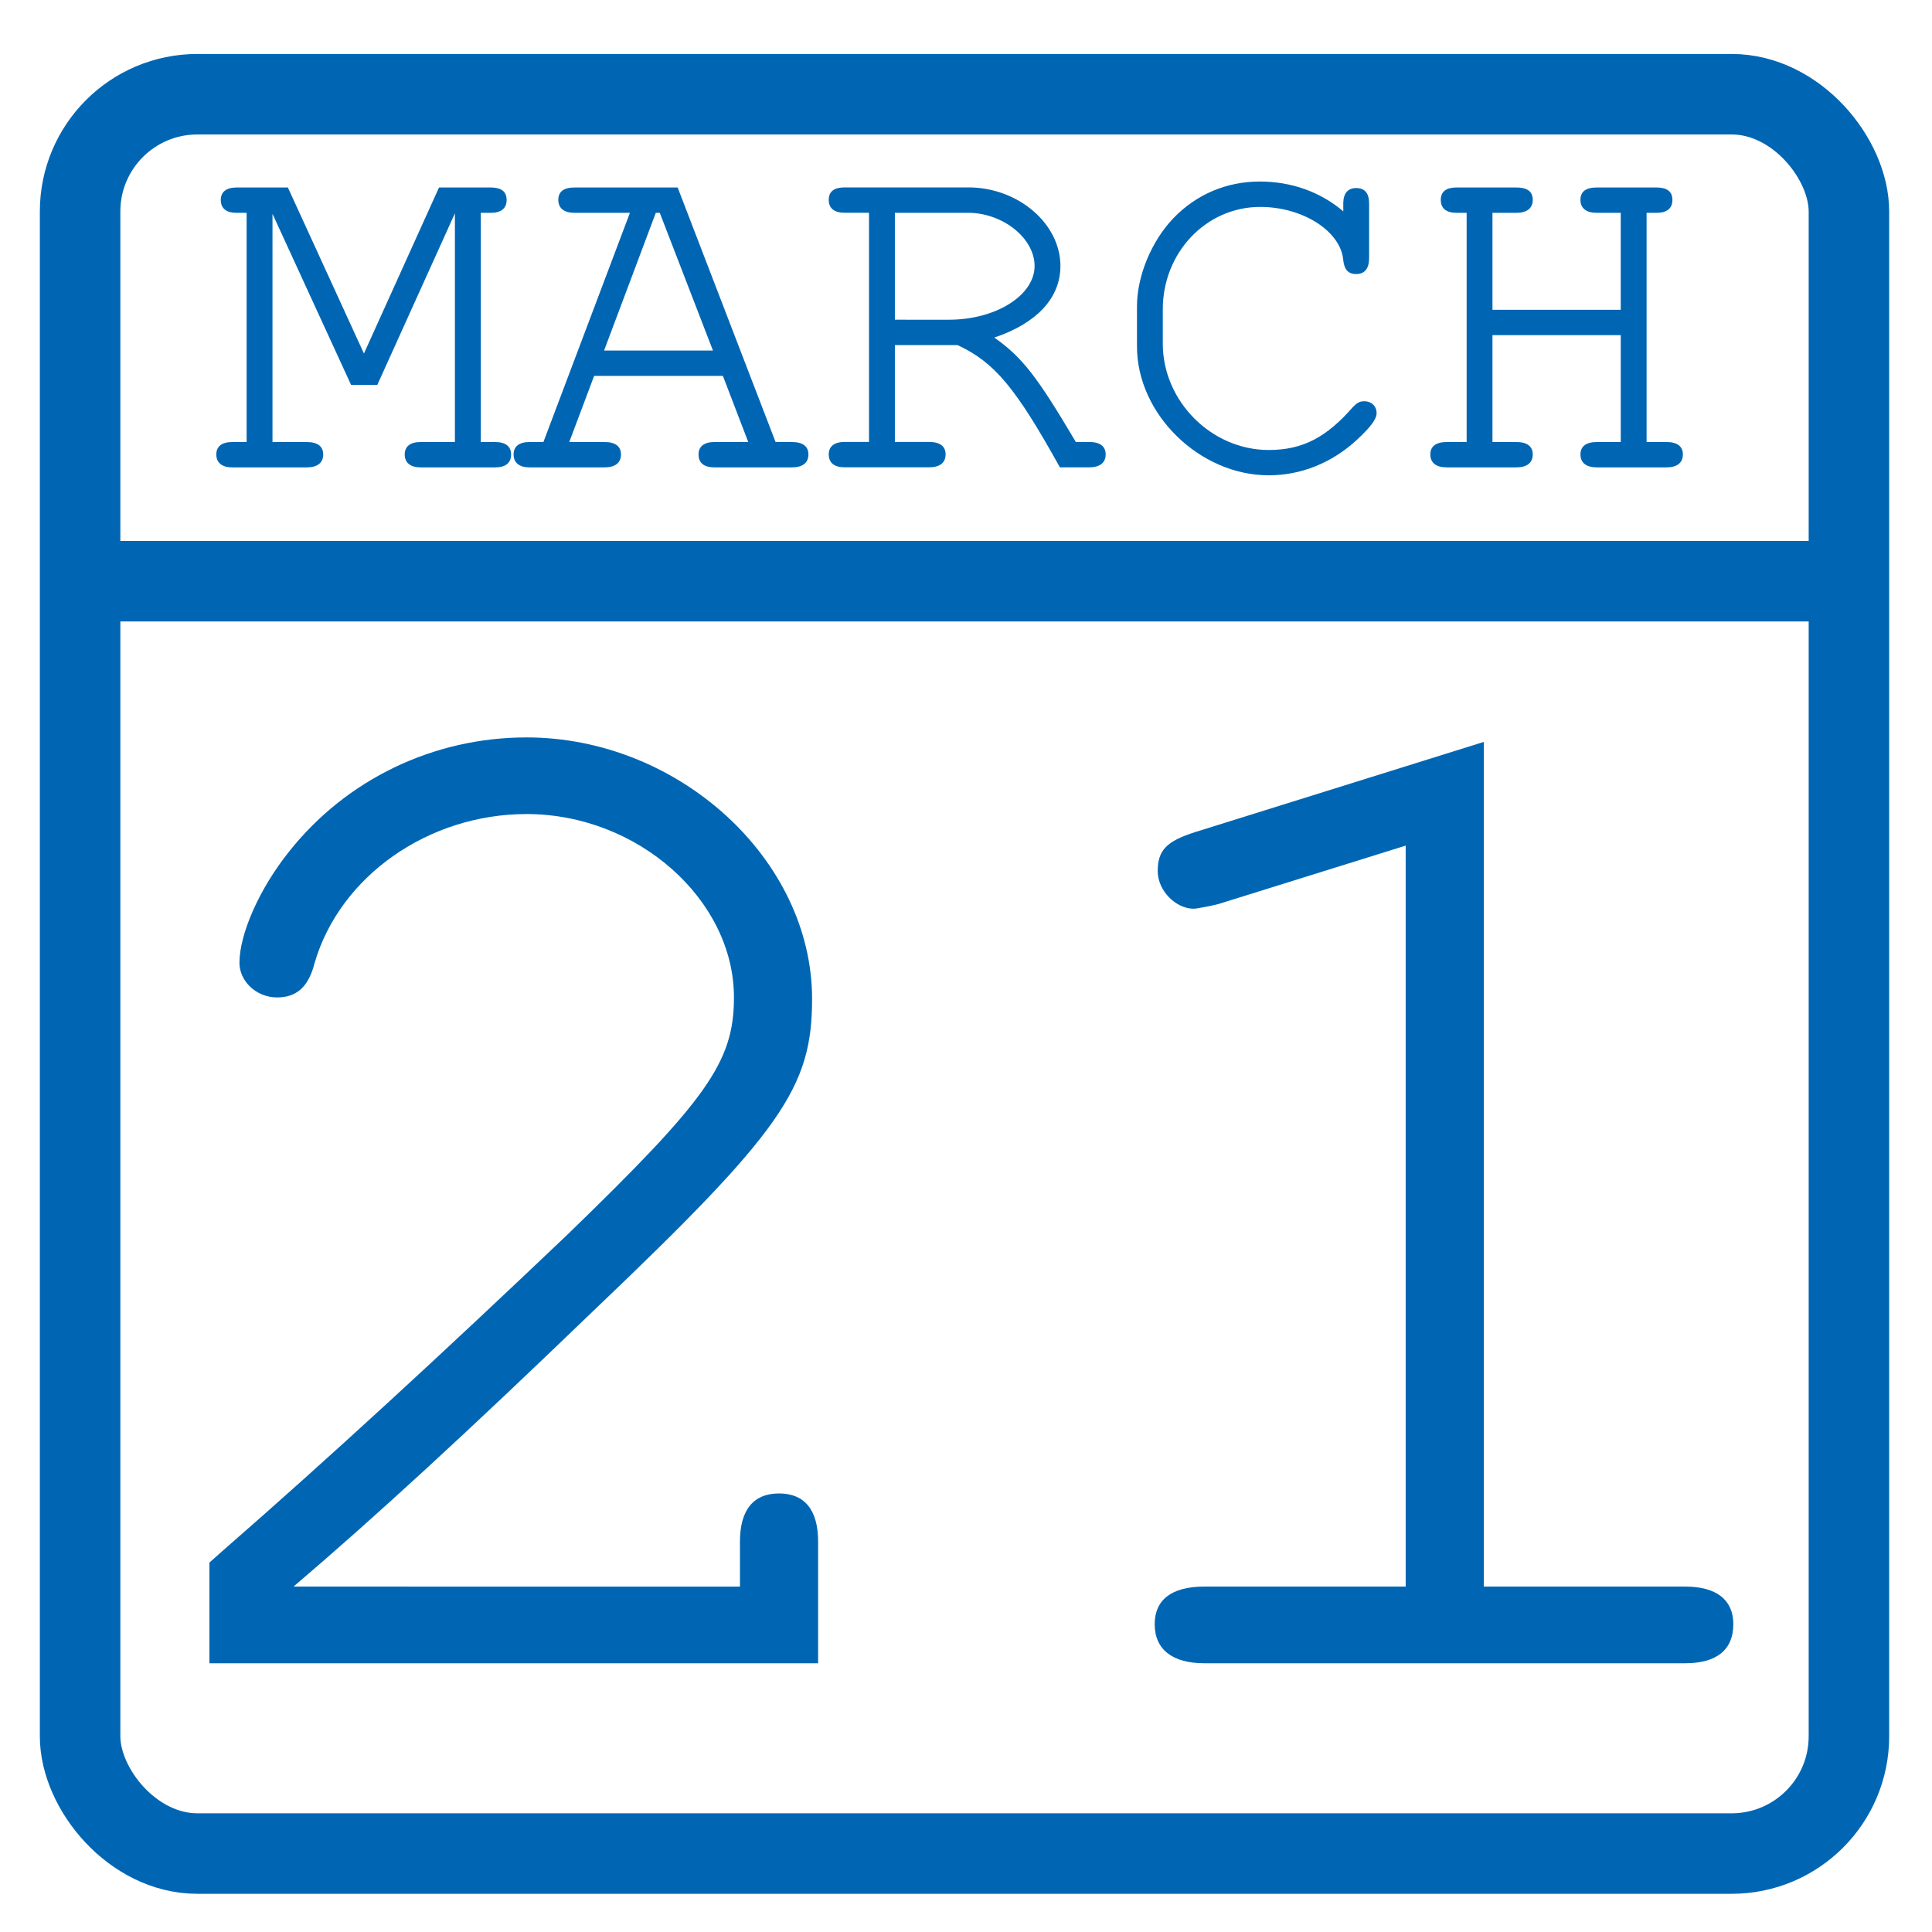 <svg viewBox="0 0 48 48" xmlns="http://www.w3.org/2000/svg"><rect height="43.71" ry="2.913" style="opacity:.999;fill:none;stroke:#0066b3;stroke-width:2;stroke-linecap:round;stroke-linejoin:round;stroke-miterlimit:8" width="43.946" x="1.99" y="2.341"/><path d="m2.25 14.44h43.637" fill="none" stroke="#0066b3" stroke-width="2"/><g fill="#0066b3"><g stroke-width=".309"><path d="m9.375 9.561 1.927-4.261v5.682h-.852c-.259 0-.395.111-.395.309 0 .21.148.321.395.321h1.853c.259 0 .395-.111.395-.321 0-.198-.136-.309-.395-.309h-.358v-5.694h.247c.259 0 .395-.111.395-.321s-.136-.309-.395-.309h-1.285l-1.865 4.125-1.89-4.125h-1.272c-.259 0-.395.111-.395.309 0 .21.136.321.395.321h.247v5.694h-.358c-.259 0-.395.111-.395.309 0 .21.148.321.395.321h1.853c.259 0 .408-.111.408-.321 0-.198-.136-.309-.408-.309h-.852v-5.669l1.952 4.249z"/><path d="m17.96 9.339.63 1.643h-.84c-.259 0-.395.111-.395.309 0 .21.136.321.395.321h1.927c.259 0 .408-.111.408-.321 0-.198-.136-.309-.408-.309h-.408l-2.433-6.324h-2.557c-.272 0-.408.099-.408.309s.148.321.408.321h1.371l-2.149 5.694h-.346c-.259 0-.395.111-.395.309 0 .21.148.321.395.321h1.865c.259 0 .408-.111.408-.321 0-.198-.136-.309-.408-.309h-.877l.618-1.643zm-.247-.63h-2.705l1.285-3.421h.099z"/><path d="m22.233 8.573h1.556c.926.432 1.445 1.062 2.544 3.038h.729c.259 0 .408-.111.408-.321 0-.198-.136-.309-.408-.309h-.333c-.951-1.606-1.322-2.1-2.026-2.594 1.062-.358 1.643-.988 1.643-1.779 0-1.05-1.05-1.952-2.285-1.952h-3.076c-.259 0-.395.099-.395.309s.136.321.395.321h.605v5.694h-.605c-.259 0-.395.111-.395.309 0 .21.136.321.395.321h2.1c.259 0 .408-.111.408-.321 0-.198-.136-.309-.408-.309h-.852zm0-.63v-2.656h1.816c.865 0 1.655.63 1.655 1.322 0 .729-.963 1.334-2.124 1.334z"/><path d="m33.374 5.251c-.568-.482-1.285-.741-2.075-.741-.828 0-1.581.321-2.149.914-.543.568-.902 1.433-.902 2.186v1c0 1.68 1.556 3.199 3.273 3.199.803 0 1.569-.309 2.186-.877.346-.321.494-.519.494-.667 0-.173-.124-.296-.309-.296-.111 0-.173.037-.272.136-.667.766-1.26 1.075-2.1 1.075-1.42 0-2.631-1.21-2.631-2.643v-.852c0-1.408 1.075-2.544 2.421-2.544 1.062 0 2.001.605 2.063 1.322.025.235.124.346.321.346.21 0 .321-.136.321-.395v-1.359c0-.259-.111-.383-.321-.383-.21 0-.321.136-.321.383z"/><path d="m40.267 8.326v2.656h-.593c-.272 0-.408.111-.408.309 0 .21.148.321.408.321h1.729c.259 0 .408-.111.408-.321 0-.198-.136-.309-.408-.309h-.494v-5.694h.247c.259 0 .395-.111.395-.321s-.136-.309-.395-.309h-1.482c-.272 0-.408.099-.408.309s.148.321.408.321h.593v2.409h-3.187v-2.409h.593c.259 0 .408-.111.408-.321s-.136-.309-.408-.309h-1.482c-.259 0-.395.099-.395.309s.136.321.395.321h.247v5.694h-.494c-.272 0-.408.111-.408.309 0 .21.148.321.408.321h1.729c.259 0 .408-.111.408-.321 0-.198-.136-.309-.408-.309h-.593v-2.656z"/></g><g stroke-width=".934"><path d="m7.293 39.418c2.016-1.718 4.332-3.846 7.431-6.833 4.705-4.481 5.452-5.564 5.452-7.767 0-3.473-3.323-6.497-7.095-6.497-2.315 0-4.481 1.046-5.9 2.838-.747.934-1.232 2.054-1.232 2.763 0 .448.411.859.934.859.485 0 .784-.261.934-.859.635-2.166 2.838-3.697 5.265-3.697 2.763 0 5.153 2.128 5.153 4.556 0 1.606-.672 2.539-4.145 5.9-3.099 2.95-5.937 5.564-8.551 7.842l-.336.299v2.502h15.123v-3.025c0-.784-.336-1.195-.971-1.195s-.971.411-.971 1.195v1.12z"/><path d="m36.866 18.432-7.169 2.24c-.709.224-.934.448-.934.971 0 .485.448.934.896.934.075 0 .448-.075.597-.112l4.668-1.456v18.409h-5.004c-.821 0-1.232.336-1.232.934 0 .635.448.971 1.232.971h11.949c.784 0 1.195-.336 1.195-.971 0-.597-.411-.934-1.195-.934h-5.004z"/></g></g></svg>